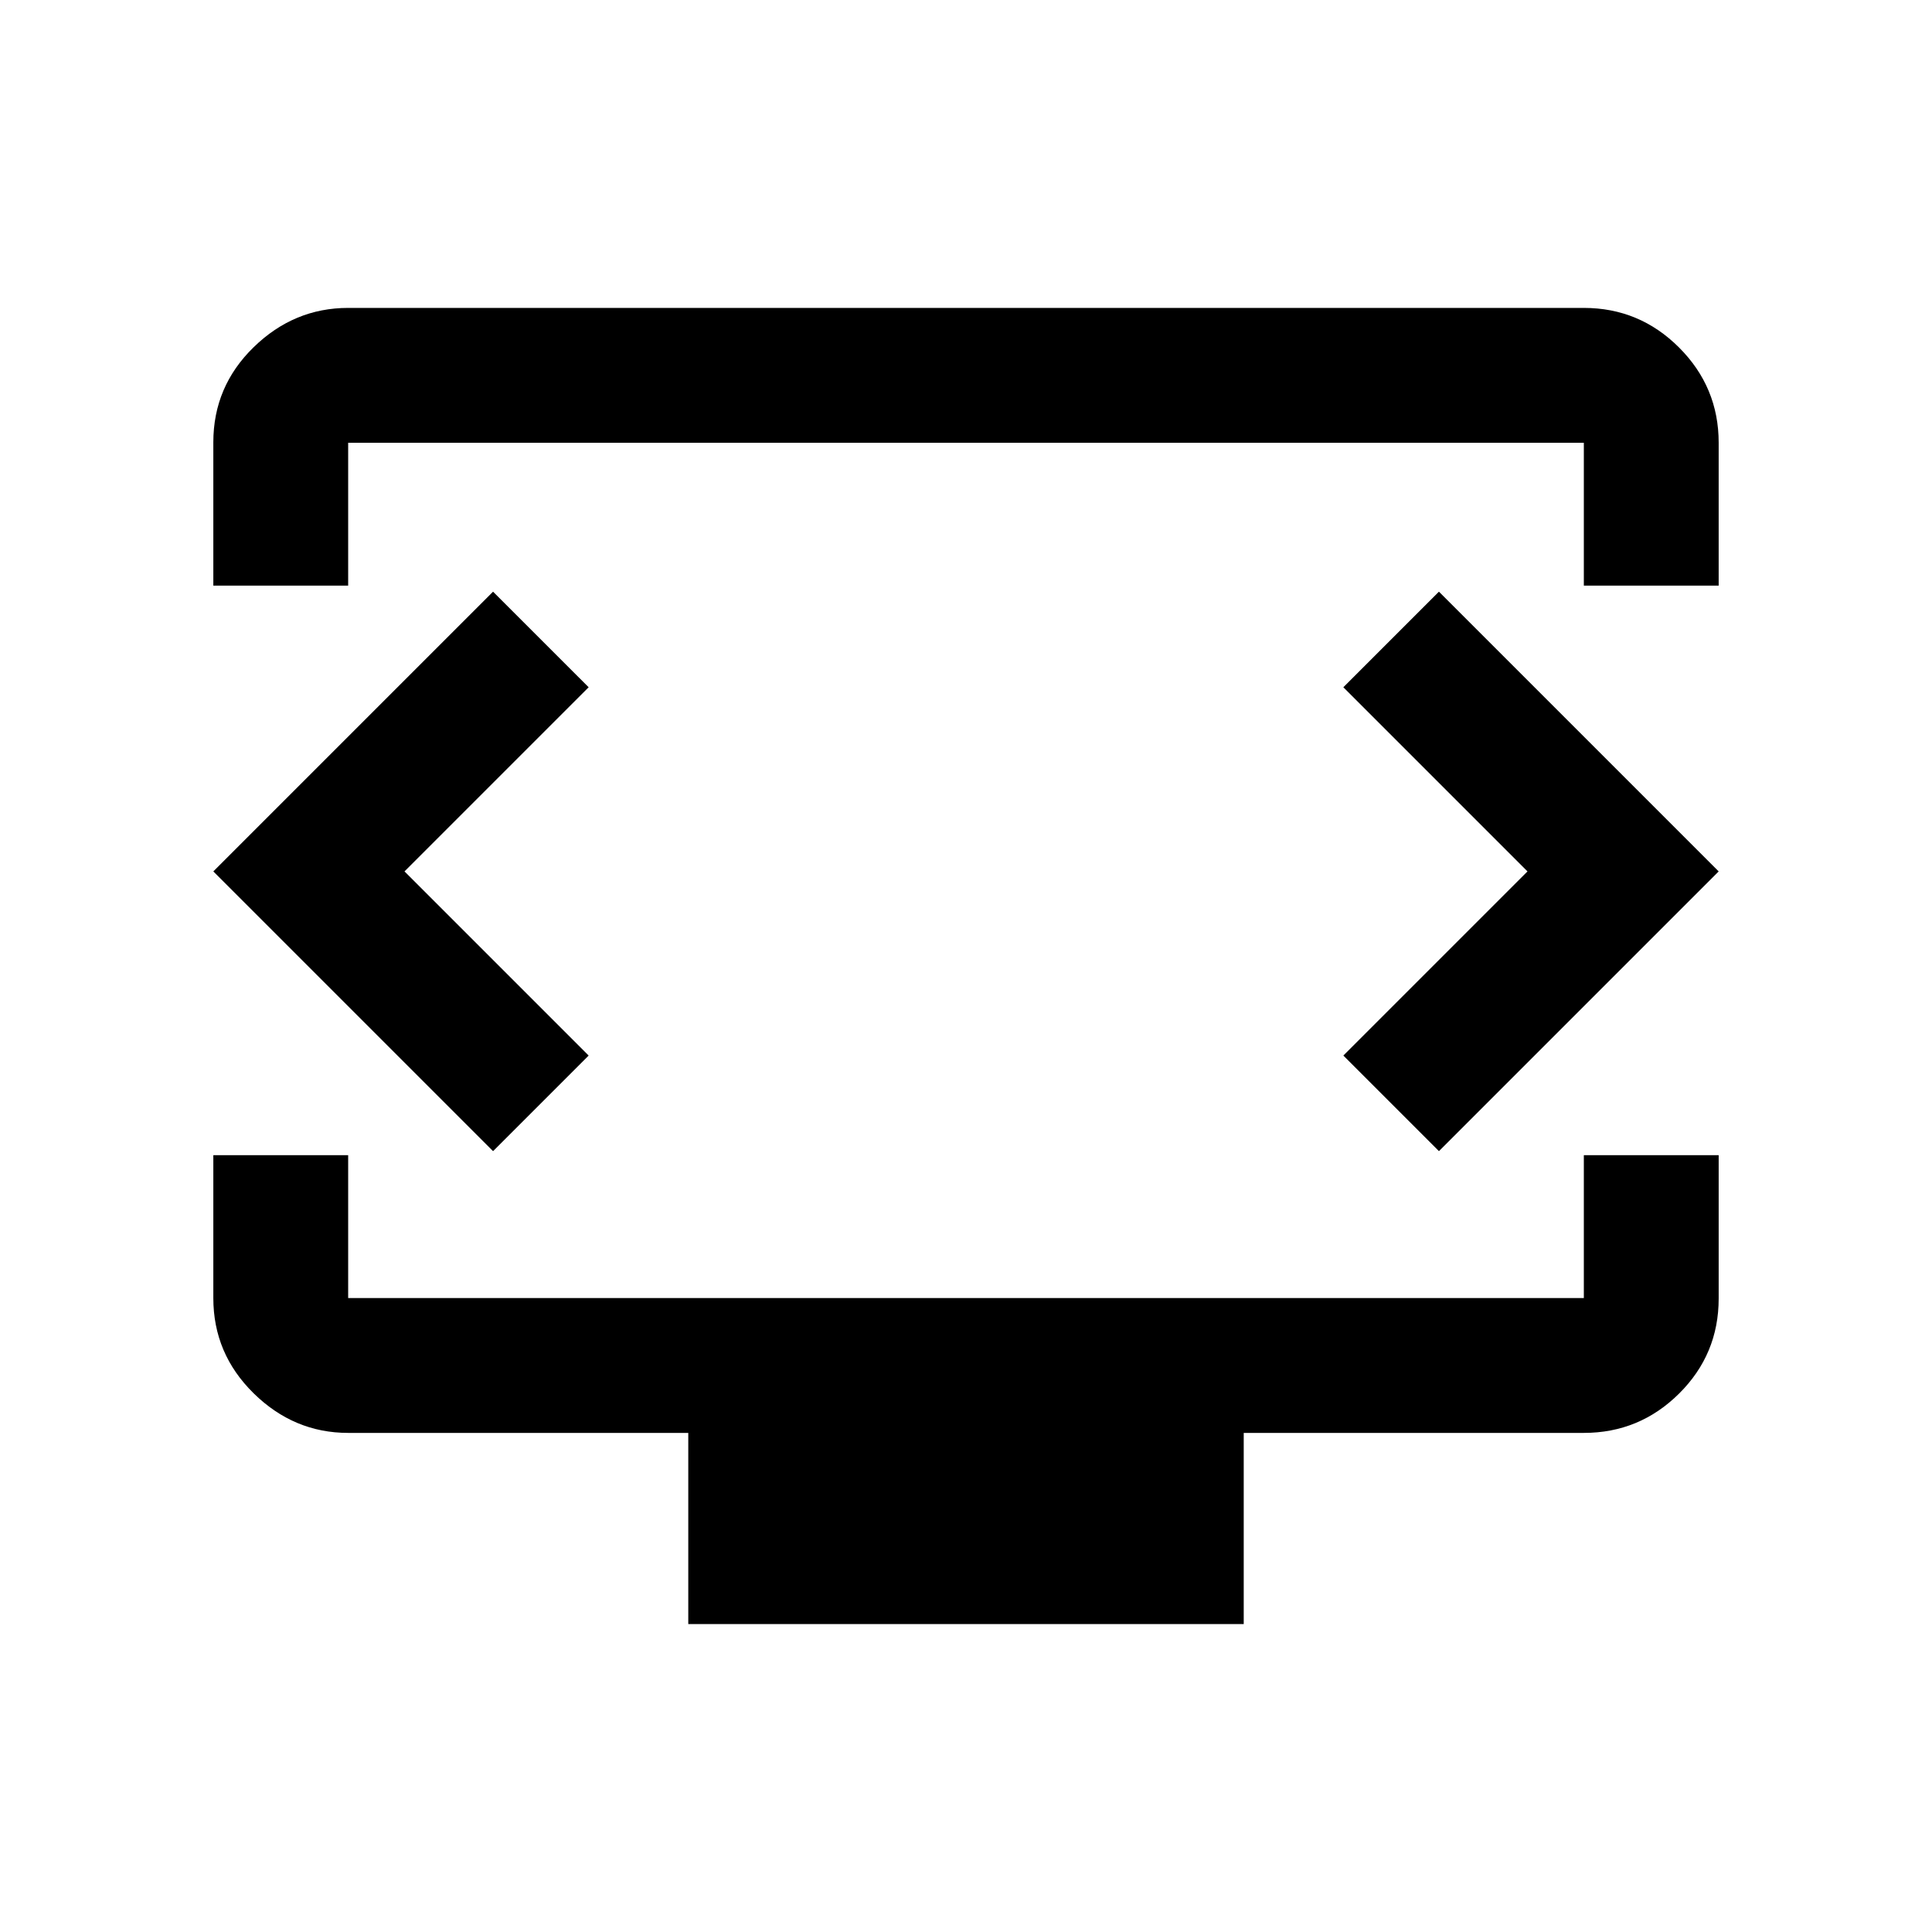 <svg xmlns="http://www.w3.org/2000/svg" height="20" viewBox="0 -960 960 960" width="20"><path d="M106-669v-71.212q0-27.726 20.031-47.257T173-807h614q27.638 0 47.319 19.681T854-740v71h-67v-71H173v71h-67Zm236 516v-95H173q-26.938 0-46.969-19.681Q106-287.362 106-315v-71h67v71h614v-71h67v71.212q0 27.726-19.681 47.257T787-248H618v95H342Zm138-374.5Zm-279 .5 91.5-91.5L245-666 106-527l139 139 47.5-47.5L201-527Zm558 0-91.5 91.5L715-388l139-139-139-139-47.5 47.5L759-527Z"/></svg>